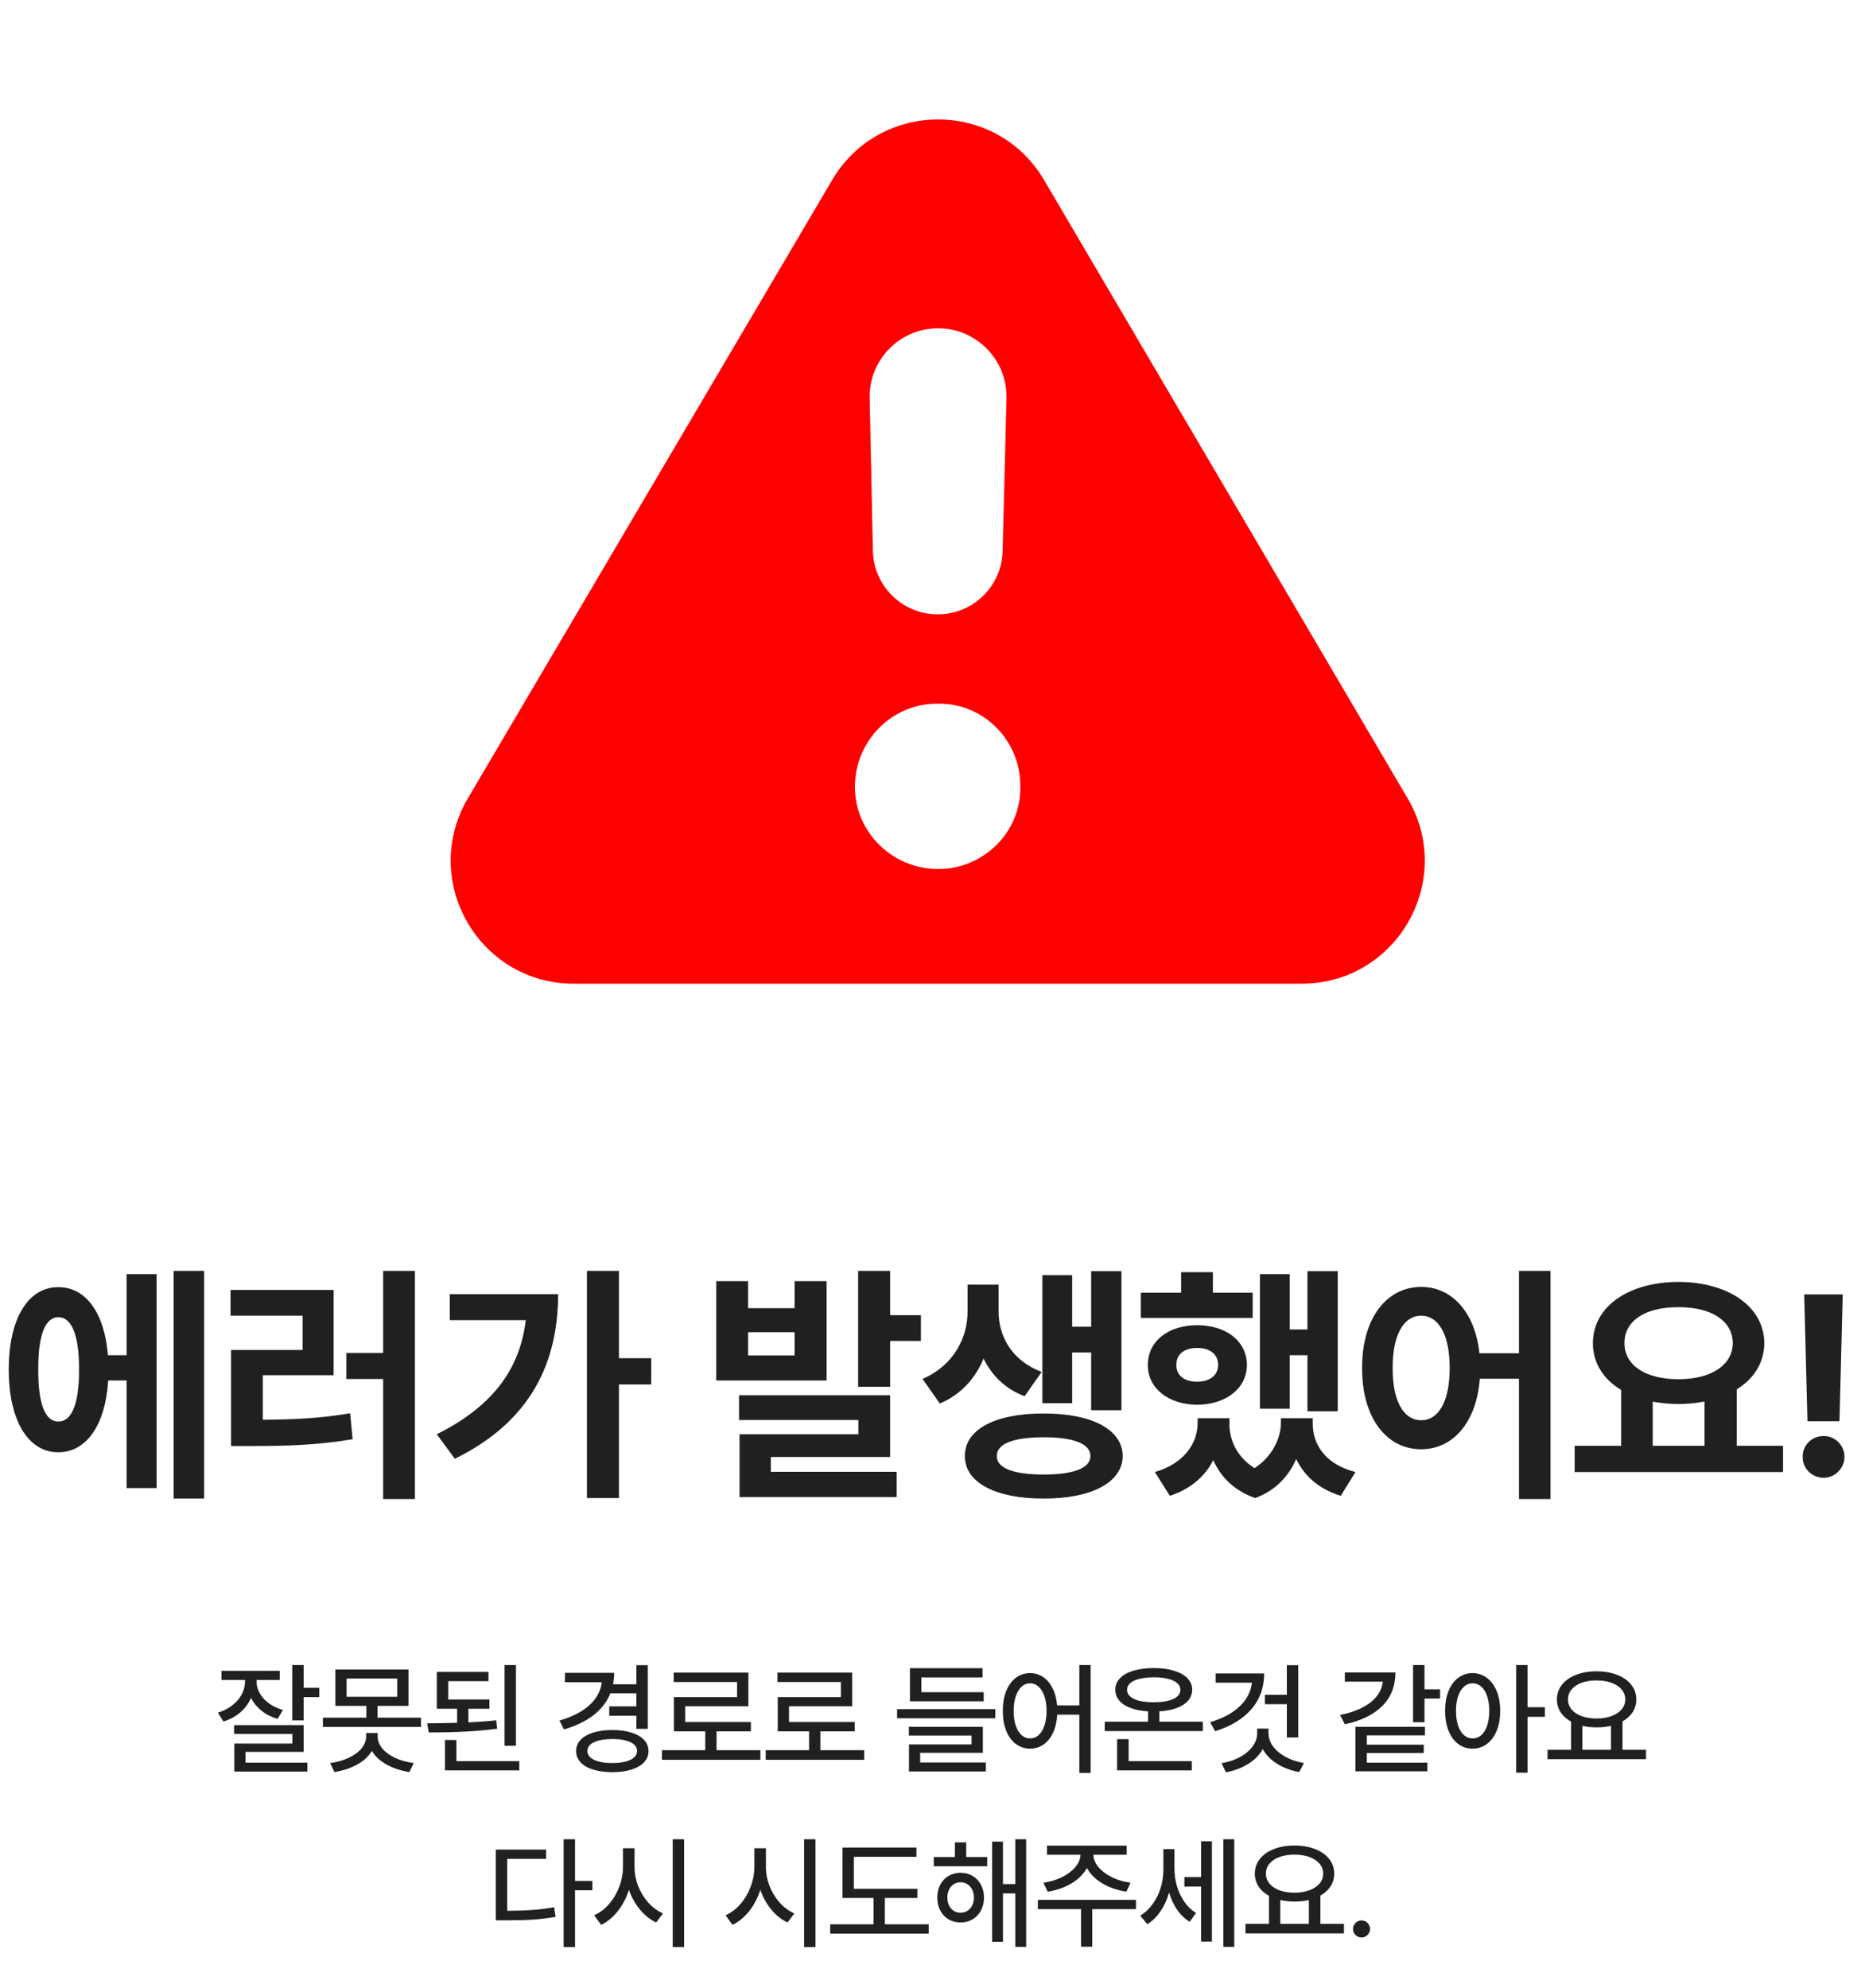 <svg width="182" height="194" viewBox="0 0 182 194" fill="none" xmlns="http://www.w3.org/2000/svg">
<path d="M55.998 96C46.713 96 40.946 85.908 45.659 77.909L81.209 17.567C85.853 9.685 97.256 9.69 101.893 17.577L137.369 77.918C142.072 85.918 136.304 96 127.025 96H55.998ZM83.429 76.8C83.429 81.217 87.081 84.81 91.559 84.81C95.978 84.81 99.63 81.217 99.571 76.8C99.63 72.265 95.978 68.614 91.559 68.672C87.081 68.614 83.429 72.265 83.429 76.8ZM91.544 32.039C87.802 32.039 84.79 35.115 84.869 38.858L85.183 53.758C85.256 57.202 88.068 59.956 91.513 59.956C94.947 59.956 97.755 57.218 97.842 53.785L98.22 38.886C98.315 35.133 95.299 32.039 91.544 32.039Z" fill="#FF0000"/>
<path d="M19.922 124.029V146.246H16.943V124.029H19.922ZM0.854 133.648C0.854 128.68 2.747 125.604 5.688 125.616C8.362 125.604 10.193 128.106 10.535 132.257H12.354V124.347H15.283V145.221H12.354V134.723H10.559C10.29 139.081 8.423 141.729 5.688 141.729C2.747 141.729 0.854 138.641 0.854 133.648ZM3.735 133.648C3.711 137.066 4.443 138.751 5.688 138.727C6.97 138.751 7.727 137.066 7.715 133.648C7.727 130.243 6.97 128.546 5.688 128.546C4.443 128.546 3.711 130.243 3.735 133.648ZM40.491 124.029V146.295H37.391V134.576H33.802V132.037H37.391V124.029H40.491ZM22.498 128.399V125.885H32.557V134.21H25.648V138.556C28.711 138.531 31.299 138.421 34.168 137.921L34.412 140.46C31.116 141.009 28.101 141.131 24.378 141.119H22.547V131.744H29.529V128.399H22.498ZM60.401 124.029V132.55H63.551V135.113H60.401V146.197H57.276V124.029H60.401ZM42.628 139.972C47.889 137.335 50.721 133.795 51.307 128.839H43.898V126.3H54.469C54.444 132.94 51.856 138.69 44.386 142.364L42.628 139.972ZM73 125.03V127.667H77.541V125.03H80.666V134.723H69.899V125.03H73ZM72.121 138.58V136.163H86.867V142.193H75.222V143.634H87.502V146.1H72.17V139.972H83.767V138.58H72.121ZM73 132.281H77.541V130.011H73V132.281ZM83.742 135.333V124.029H86.867V128.351H89.87V130.865H86.867V135.333H83.742ZM97.451 127.984C97.451 130.389 98.696 132.757 101.65 133.893L99.99 136.261C98.086 135.541 96.78 134.222 95.986 132.586C95.181 134.503 93.789 136.102 91.714 136.969L90.029 134.576C93.166 133.197 94.424 130.462 94.424 127.984V125.372H97.451V127.984ZM94.155 142.096C94.143 139.496 97.134 137.933 101.846 137.945C106.533 137.933 109.536 139.496 109.561 142.096C109.536 144.671 106.533 146.258 101.846 146.246C97.134 146.258 94.143 144.671 94.155 142.096ZM97.28 142.096C97.256 143.292 98.928 143.902 101.846 143.902C104.739 143.902 106.411 143.292 106.411 142.096C106.411 140.887 104.739 140.265 101.846 140.265C98.928 140.265 97.256 140.887 97.28 142.096ZM101.724 136.944V124.444H104.629V129.474H106.484V124.054H109.438V137.628H106.484V131.988H104.629V136.944H101.724ZM130.545 124.054V137.726H127.591V132.257H125.857V137.481H122.952V124.347H125.857V129.742H127.591V124.054H130.545ZM111.331 128.619V126.153H115.262V124.151H118.362V126.153H122.244V128.619H111.331ZM112.015 133.209C112.002 130.877 114.041 129.327 116.824 129.327C119.644 129.327 121.67 130.877 121.683 133.209C121.67 135.492 119.644 137.079 116.824 137.091C114.041 137.079 112.002 135.492 112.015 133.209ZM112.698 143.658C115.579 142.828 116.873 140.826 116.873 138.873V138.409H119.974V138.873C119.949 140.497 120.682 142.169 122.427 143.28C124.197 142.108 124.979 140.362 125.003 138.873V138.409H128.104V138.873C128.079 140.936 129.324 142.914 132.278 143.658L130.838 145.978C128.689 145.318 127.273 144.024 126.492 142.389C125.784 144.024 124.502 145.465 122.488 146.197C120.425 145.477 119.119 144.122 118.399 142.499C117.605 144.061 116.202 145.318 114.163 145.978L112.698 143.658ZM114.798 133.209C114.786 134.247 115.604 134.845 116.824 134.845C118.033 134.845 118.863 134.247 118.875 133.209C118.863 132.123 118.033 131.549 116.824 131.549C115.616 131.549 114.786 132.123 114.798 133.209ZM138.688 125.592C141.69 125.592 143.937 128.058 144.376 132.062H148.233V124.029H151.31V146.295H148.233V134.552H144.413C144.083 138.824 141.788 141.437 138.688 141.437C135.318 141.437 132.901 138.385 132.926 133.502C132.901 128.656 135.318 125.592 138.688 125.592ZM135.904 133.502C135.892 136.81 137.027 138.617 138.688 138.604C140.36 138.617 141.471 136.81 141.471 133.502C141.471 130.206 140.36 128.399 138.688 128.399C137.027 128.399 135.892 130.206 135.904 133.502ZM174.003 141.095V143.658H153.666V141.095H158.207V135.65C156.486 134.613 155.448 133.038 155.448 131.085C155.448 127.484 158.964 125.116 163.798 125.104C168.607 125.116 172.16 127.484 172.172 131.085C172.16 133.001 171.159 134.552 169.486 135.589V141.095H174.003ZM158.524 131.085C158.524 133.258 160.612 134.601 163.798 134.601C166.935 134.601 169.083 133.258 169.096 131.085C169.083 128.851 166.935 127.557 163.798 127.569C160.612 127.557 158.524 128.851 158.524 131.085ZM161.283 141.095H166.337V136.773C165.543 136.932 164.689 137.018 163.798 137.018C162.907 137.018 162.064 136.932 161.283 136.786V141.095ZM179.826 126.324L179.509 138.702H176.384L176.066 126.324H179.826ZM175.92 142.169C175.896 141.046 176.823 140.13 177.971 140.143C179.057 140.13 179.997 141.046 179.997 142.169C179.997 143.304 179.057 144.22 177.971 144.22C176.823 144.22 175.896 143.304 175.92 142.169Z" fill="#202020"/>
<path d="M25.036 164.078C25.032 164.48 25.134 164.867 25.341 165.238C25.548 165.609 25.847 165.939 26.238 166.229C26.628 166.514 27.087 166.73 27.614 166.879L27.087 167.746C26.489 167.574 25.968 167.311 25.523 166.955C25.081 166.6 24.739 166.18 24.497 165.695C24.263 166.242 23.913 166.717 23.448 167.119C22.988 167.518 22.439 167.812 21.802 168.004L21.263 167.137C21.802 166.973 22.271 166.736 22.669 166.428C23.068 166.119 23.374 165.764 23.589 165.361C23.804 164.955 23.911 164.531 23.911 164.09V163.949H21.614V163.059H27.298V163.949H25.036V164.078ZM22.845 168.355H29.63V170.969H23.958V172.023H29.993V172.891H22.868V170.16H28.529V169.223H22.845V168.355ZM28.517 162.496H29.63V164.711H31.154V165.625H29.63V167.898H28.517V162.496ZM39.867 166.48H36.843V167.629H41.085V168.531H31.511V167.629H35.753V166.48H32.73V162.93H39.867V166.48ZM32.226 172.059C32.898 171.969 33.499 171.799 34.031 171.549C34.562 171.299 34.978 170.992 35.279 170.629C35.58 170.262 35.73 169.863 35.73 169.434V169.129H36.855V169.434C36.855 169.863 37.003 170.262 37.3 170.629C37.601 170.992 38.017 171.299 38.548 171.549C39.083 171.799 39.691 171.969 40.371 172.059L39.949 172.938C39.113 172.805 38.373 172.561 37.728 172.205C37.083 171.85 36.605 171.406 36.292 170.875C35.976 171.406 35.496 171.85 34.851 172.205C34.21 172.561 33.472 172.805 32.636 172.938L32.226 172.059ZM38.765 165.59V163.809H33.82V165.59H38.765ZM47.76 166.762H45.709V168.092C46.744 168.041 47.65 167.973 48.427 167.887L48.51 168.707C46.732 168.949 44.59 169.07 42.082 169.07H41.842L41.689 168.18C42.795 168.172 43.767 168.156 44.607 168.133V166.762H42.627V163.164H47.666V164.066H43.74V165.859H47.76V166.762ZM43.423 169.809H44.537V171.871H50.677V172.773H43.423V169.809ZM49.236 162.496H50.349V170.371H49.236V162.496ZM63.217 168.719H62.104V167.441H59.455V166.527H62.104V165.25H59.567C59.231 166.086 58.678 166.801 57.908 167.395C57.139 167.988 56.182 168.449 55.037 168.777L54.592 167.91C55.83 167.559 56.803 167.061 57.51 166.416C58.221 165.771 58.627 165.023 58.729 164.172H55.131V163.258H59.936C59.936 163.629 59.899 164 59.824 164.371H62.104V162.508H63.217V168.719ZM56.221 170.887C56.221 170.469 56.365 170.105 56.654 169.797C56.944 169.488 57.354 169.252 57.885 169.088C58.42 168.92 59.045 168.836 59.76 168.836C60.467 168.836 61.086 168.92 61.617 169.088C62.149 169.252 62.559 169.488 62.848 169.797C63.141 170.105 63.287 170.469 63.287 170.887C63.287 171.309 63.141 171.676 62.848 171.988C62.559 172.297 62.149 172.533 61.617 172.697C61.086 172.865 60.467 172.949 59.76 172.949C59.045 172.949 58.42 172.865 57.885 172.697C57.354 172.533 56.944 172.297 56.654 171.988C56.365 171.676 56.221 171.309 56.221 170.887ZM57.322 170.887C57.322 171.129 57.42 171.338 57.615 171.514C57.815 171.689 58.096 171.824 58.459 171.918C58.826 172.012 59.26 172.059 59.76 172.059C60.248 172.059 60.674 172.012 61.037 171.918C61.401 171.824 61.68 171.689 61.875 171.514C62.074 171.338 62.174 171.129 62.174 170.887C62.174 170.641 62.076 170.43 61.881 170.254C61.686 170.078 61.408 169.945 61.049 169.855C60.694 169.762 60.274 169.715 59.789 169.715C59.02 169.715 58.416 169.816 57.979 170.02C57.541 170.223 57.322 170.512 57.322 170.887ZM74.204 171.742H64.594V170.805H68.825V168.965H65.766V165.625H71.93V164.148H65.743V163.234H73.032V166.516H66.868V168.051H73.278V168.965H69.926V170.805H74.204V171.742ZM84.335 171.742H74.725V170.805H78.956V168.965H75.897V165.625H82.061V164.148H75.874V163.234H83.163V166.516H76.999V168.051H83.409V168.965H80.057V170.805H84.335V171.742ZM97.132 167.688H87.546V166.797H97.132V167.688ZM88.695 168.52H95.913V171.062H89.796V172H96.206V172.879H88.706V170.242H94.812V169.375H88.695V168.52ZM88.8 162.801H95.89V163.703H89.913V165.145H95.995V166.035H88.8V162.801ZM100.525 163.281C100.997 163.281 101.423 163.41 101.802 163.668C102.181 163.926 102.488 164.291 102.722 164.764C102.96 165.236 103.107 165.793 103.161 166.434H105.329V162.496H106.431V173.02H105.329V167.336H103.173C103.134 168.012 102.997 168.6 102.763 169.1C102.529 169.6 102.218 169.984 101.831 170.254C101.445 170.52 101.009 170.652 100.525 170.652C100.005 170.652 99.542 170.502 99.136 170.201C98.734 169.9 98.419 169.471 98.193 168.912C97.97 168.354 97.861 167.703 97.865 166.961C97.861 166.227 97.97 165.582 98.193 165.027C98.419 164.469 98.734 164.039 99.136 163.738C99.542 163.434 100.005 163.281 100.525 163.281ZM98.919 166.961C98.919 167.508 98.986 167.984 99.118 168.391C99.255 168.797 99.445 169.109 99.687 169.328C99.929 169.547 100.208 169.656 100.525 169.656C100.841 169.656 101.12 169.547 101.363 169.328C101.605 169.109 101.792 168.797 101.925 168.391C102.062 167.984 102.13 167.508 102.13 166.961C102.13 166.422 102.062 165.951 101.925 165.549C101.788 165.143 101.599 164.83 101.357 164.611C101.119 164.389 100.841 164.277 100.525 164.277C100.208 164.277 99.929 164.389 99.687 164.611C99.449 164.83 99.261 165.143 99.124 165.549C98.988 165.951 98.919 166.422 98.919 166.961ZM117.382 168.941H107.808V168.027H112.039V167.014C111.382 166.975 110.814 166.865 110.334 166.686C109.853 166.506 109.484 166.266 109.226 165.965C108.968 165.66 108.839 165.305 108.839 164.898C108.839 164.469 108.992 164.096 109.296 163.779C109.601 163.463 110.037 163.219 110.603 163.047C111.17 162.875 111.832 162.789 112.589 162.789C113.343 162.789 114.002 162.875 114.564 163.047C115.13 163.219 115.568 163.463 115.877 163.779C116.185 164.096 116.339 164.469 116.339 164.898C116.339 165.305 116.209 165.66 115.947 165.965C115.689 166.266 115.32 166.506 114.839 166.686C114.359 166.865 113.793 166.975 113.14 167.014V168.027H117.382V168.941ZM109.015 169.727H110.14V171.871H116.304V172.773H109.015V169.727ZM109.988 164.898C109.984 165.289 110.213 165.592 110.673 165.807C111.134 166.018 111.773 166.125 112.589 166.129C113.402 166.125 114.039 166.018 114.5 165.807C114.964 165.592 115.195 165.289 115.191 164.898C115.191 164.652 115.088 164.439 114.88 164.26C114.673 164.076 114.375 163.936 113.984 163.838C113.597 163.74 113.142 163.691 112.619 163.691C112.08 163.691 111.611 163.74 111.213 163.838C110.818 163.932 110.515 164.07 110.304 164.254C110.093 164.434 109.988 164.648 109.988 164.898ZM126.693 169.562H125.58V166.316H123.435V165.402H125.58V162.508H126.693V169.562ZM118.092 168.074C119.322 167.703 120.283 167.188 120.974 166.527C121.67 165.867 122.07 165.098 122.176 164.219H118.631V163.316H123.365C123.365 164.676 122.955 165.832 122.135 166.785C121.318 167.738 120.135 168.461 118.584 168.953L118.092 168.074ZM119.205 172.07C119.861 171.965 120.453 171.771 120.98 171.49C121.508 171.205 121.924 170.857 122.228 170.447C122.533 170.037 122.685 169.598 122.685 169.129V168.695H123.787V169.129C123.787 169.594 123.935 170.029 124.232 170.436C124.533 170.838 124.945 171.182 125.469 171.467C125.996 171.748 126.588 171.945 127.244 172.059L126.787 172.938C125.978 172.793 125.262 172.525 124.637 172.135C124.012 171.748 123.543 171.27 123.23 170.699C122.914 171.27 122.439 171.75 121.806 172.141C121.178 172.535 120.455 172.809 119.639 172.961L119.205 172.07ZM139.01 164.863H140.534V165.766H139.01V168.074H137.897V162.496H139.01V164.863ZM130.772 167.371C131.635 167.195 132.369 166.949 132.975 166.633C133.58 166.312 134.047 165.939 134.375 165.514C134.703 165.084 134.893 164.617 134.944 164.113H131.241V163.223H136.174C136.174 164.543 135.748 165.631 134.897 166.486C134.045 167.338 132.826 167.934 131.241 168.273L130.772 167.371ZM132.272 168.52H139.057V169.363H133.385V170.266H138.94V171.074H133.385V172.023H139.291V172.867H132.272V168.52ZM143.704 163.281C144.223 163.281 144.686 163.434 145.092 163.738C145.503 164.039 145.823 164.469 146.053 165.027C146.284 165.582 146.399 166.227 146.399 166.961C146.399 167.703 146.284 168.354 146.053 168.912C145.823 169.471 145.504 169.9 145.098 170.201C144.692 170.502 144.227 170.652 143.704 170.652C143.18 170.652 142.715 170.502 142.309 170.201C141.903 169.9 141.586 169.471 141.36 168.912C141.133 168.354 141.02 167.703 141.02 166.961C141.02 166.227 141.133 165.582 141.36 165.027C141.586 164.469 141.903 164.039 142.309 163.738C142.715 163.434 143.18 163.281 143.704 163.281ZM142.086 166.961C142.086 167.508 142.153 167.984 142.286 168.391C142.422 168.797 142.614 169.109 142.86 169.328C143.106 169.547 143.387 169.656 143.704 169.656C144.028 169.656 144.313 169.549 144.559 169.334C144.805 169.115 144.995 168.803 145.128 168.396C145.264 167.986 145.333 167.508 145.333 166.961C145.333 166.418 145.264 165.945 145.128 165.543C144.995 165.137 144.805 164.824 144.559 164.605C144.313 164.387 144.028 164.277 143.704 164.277C143.387 164.277 143.106 164.389 142.86 164.611C142.614 164.83 142.422 165.143 142.286 165.549C142.153 165.951 142.086 166.422 142.086 166.961ZM147.958 162.496H149.071V166.609H150.758V167.547H149.071V172.996H147.958V162.496ZM160.632 171.684H151.022V170.758H153.319V168.016C152.878 167.773 152.536 167.467 152.294 167.096C152.052 166.725 151.932 166.309 151.936 165.848C151.936 165.305 152.1 164.826 152.429 164.412C152.757 163.998 153.214 163.678 153.8 163.451C154.389 163.221 155.057 163.105 155.804 163.105C156.55 163.105 157.218 163.221 157.807 163.451C158.397 163.678 158.856 163.998 159.184 164.412C159.516 164.826 159.682 165.305 159.682 165.848C159.682 166.305 159.565 166.717 159.331 167.084C159.096 167.447 158.764 167.75 158.335 167.992V170.758H160.632V171.684ZM153.014 165.848C153.014 166.219 153.132 166.545 153.366 166.826C153.6 167.107 153.929 167.326 154.35 167.482C154.772 167.635 155.257 167.711 155.804 167.711C156.346 167.711 156.829 167.633 157.251 167.477C157.677 167.32 158.009 167.104 158.247 166.826C158.485 166.545 158.604 166.219 158.604 165.848C158.604 165.477 158.485 165.152 158.247 164.875C158.009 164.594 157.677 164.377 157.251 164.225C156.829 164.072 156.346 163.996 155.804 163.996C155.257 163.996 154.772 164.072 154.35 164.225C153.929 164.377 153.6 164.594 153.366 164.875C153.132 165.152 153.014 165.477 153.014 165.848ZM157.21 170.758V168.426C156.772 168.527 156.304 168.578 155.804 168.578C155.311 168.578 154.85 168.527 154.421 168.426V170.758H157.21ZM56.115 183.562H57.803V184.477H56.115V190.02H55.002V179.496H56.115V183.562ZM48.381 180.504H53.291V181.406H49.494V186.48C50.424 186.477 51.24 186.449 51.943 186.398C52.646 186.348 53.357 186.258 54.076 186.129L54.217 187.066C53.474 187.199 52.746 187.289 52.031 187.336C51.32 187.383 50.474 187.406 49.494 187.406H49.224H48.381V180.504ZM61.922 182.168C61.918 182.801 62.033 183.424 62.268 184.037C62.506 184.65 62.836 185.195 63.258 185.672C63.684 186.145 64.164 186.5 64.699 186.738L64.031 187.617C63.434 187.332 62.904 186.91 62.444 186.352C61.983 185.793 61.627 185.152 61.377 184.43C61.131 185.211 60.772 185.9 60.299 186.498C59.83 187.096 59.285 187.547 58.664 187.852L57.984 186.914C58.528 186.676 59.012 186.311 59.438 185.818C59.863 185.322 60.196 184.756 60.434 184.119C60.676 183.479 60.797 182.828 60.797 182.168V180.375H61.922V182.168ZM65.649 179.496H66.762V190.02H65.649V179.496ZM74.743 182.168C74.739 182.801 74.854 183.424 75.088 184.037C75.327 184.65 75.657 185.195 76.079 185.672C76.504 186.145 76.985 186.5 77.52 186.738L76.852 187.617C76.254 187.332 75.725 186.91 75.264 186.352C74.803 185.793 74.448 185.152 74.198 184.43C73.952 185.211 73.592 185.9 73.12 186.498C72.651 187.096 72.106 187.547 71.485 187.852L70.805 186.914C71.348 186.676 71.833 186.311 72.258 185.818C72.684 185.322 73.016 184.756 73.254 184.119C73.497 183.479 73.618 182.828 73.618 182.168V180.375H74.743V182.168ZM78.469 179.496H79.583V190.02H78.469V179.496ZM89.526 185.227H86.35V187.793H90.628V188.707H81.018V187.793H85.249V185.227H82.214V180.305H89.433V181.207H83.327V184.336H89.526V185.227ZM96.341 182.133H91.126V181.23H93.189V179.801H94.29V181.23H96.341V182.133ZM91.466 185.18C91.466 184.715 91.562 184.299 91.753 183.932C91.948 183.564 92.22 183.279 92.567 183.076C92.915 182.869 93.306 182.766 93.739 182.766C94.177 182.766 94.567 182.869 94.911 183.076C95.259 183.279 95.53 183.564 95.726 183.932C95.925 184.299 96.025 184.715 96.025 185.18C96.025 185.652 95.925 186.074 95.726 186.445C95.53 186.816 95.259 187.105 94.911 187.312C94.567 187.516 94.177 187.617 93.739 187.617C93.306 187.617 92.915 187.516 92.567 187.312C92.22 187.105 91.948 186.816 91.753 186.445C91.562 186.074 91.466 185.652 91.466 185.18ZM92.45 185.18C92.45 185.473 92.505 185.732 92.614 185.959C92.724 186.182 92.876 186.355 93.071 186.48C93.267 186.605 93.489 186.668 93.739 186.668C93.989 186.668 94.212 186.605 94.407 186.48C94.607 186.355 94.761 186.182 94.87 185.959C94.984 185.732 95.04 185.473 95.04 185.18C95.04 184.895 94.984 184.639 94.87 184.412C94.761 184.186 94.607 184.01 94.407 183.885C94.212 183.756 93.989 183.691 93.739 183.691C93.489 183.691 93.267 183.756 93.071 183.885C92.876 184.01 92.724 184.186 92.614 184.412C92.505 184.639 92.45 184.895 92.45 185.18ZM96.821 179.73H97.876V183.867H99.083V179.496H100.138V189.996H99.083V184.781H97.876V189.504H96.821V179.73ZM110.855 186.316H106.589V189.984H105.499V186.316H101.281V185.414H110.855V186.316ZM101.82 183.738C102.468 183.648 103.066 183.471 103.613 183.205C104.163 182.936 104.603 182.607 104.931 182.221C105.259 181.834 105.429 181.43 105.441 181.008H102.171V180.117H109.952V181.008H106.706C106.71 181.43 106.874 181.834 107.199 182.221C107.527 182.607 107.966 182.936 108.517 183.205C109.068 183.471 109.671 183.648 110.327 183.738L109.917 184.617C109.343 184.527 108.802 184.377 108.294 184.166C107.786 183.951 107.341 183.686 106.958 183.369C106.576 183.049 106.279 182.693 106.068 182.303C105.857 182.693 105.56 183.049 105.177 183.369C104.794 183.686 104.351 183.951 103.847 184.166C103.343 184.377 102.808 184.527 102.242 184.617L101.82 183.738ZM114.611 182.367C114.611 182.938 114.691 183.502 114.851 184.061C115.011 184.615 115.25 185.123 115.566 185.584C115.882 186.045 116.267 186.414 116.72 186.691L116.099 187.547C115.623 187.262 115.214 186.873 114.875 186.381C114.539 185.885 114.277 185.322 114.089 184.693C113.894 185.377 113.615 185.986 113.252 186.521C112.892 187.057 112.463 187.477 111.963 187.781L111.271 186.949C111.752 186.66 112.162 186.275 112.502 185.795C112.845 185.314 113.103 184.783 113.275 184.201C113.451 183.615 113.537 183.02 113.533 182.414V180.457H114.611V182.367ZM115.584 183.188H117.213V179.695H118.267V189.48H117.213V184.113H115.584V183.188ZM119.38 179.496H120.447V189.996H119.38V179.496ZM131.152 188.684H121.543V187.758H123.84V185.016C123.398 184.773 123.056 184.467 122.814 184.096C122.572 183.725 122.453 183.309 122.457 182.848C122.457 182.305 122.621 181.826 122.949 181.412C123.277 180.998 123.734 180.678 124.32 180.451C124.91 180.221 125.578 180.105 126.324 180.105C127.07 180.105 127.738 180.221 128.328 180.451C128.918 180.678 129.377 180.998 129.705 181.412C130.037 181.826 130.203 182.305 130.203 182.848C130.203 183.305 130.086 183.717 129.851 184.084C129.617 184.447 129.285 184.75 128.855 184.992V187.758H131.152V188.684ZM123.535 182.848C123.535 183.219 123.652 183.545 123.887 183.826C124.121 184.107 124.449 184.326 124.871 184.482C125.293 184.635 125.777 184.711 126.324 184.711C126.867 184.711 127.349 184.633 127.771 184.477C128.197 184.32 128.529 184.104 128.767 183.826C129.006 183.545 129.125 183.219 129.125 182.848C129.125 182.477 129.006 182.152 128.767 181.875C128.529 181.594 128.197 181.377 127.771 181.225C127.349 181.072 126.867 180.996 126.324 180.996C125.777 180.996 125.293 181.072 124.871 181.225C124.449 181.377 124.121 181.594 123.887 181.875C123.652 182.152 123.535 182.477 123.535 182.848ZM127.73 187.758V185.426C127.293 185.527 126.824 185.578 126.324 185.578C125.832 185.578 125.371 185.527 124.941 185.426V187.758H127.73ZM132.869 189.082C132.721 189.082 132.582 189.045 132.453 188.971C132.328 188.896 132.227 188.797 132.149 188.672C132.074 188.547 132.037 188.41 132.037 188.262C132.037 188.109 132.074 187.969 132.149 187.84C132.223 187.711 132.322 187.609 132.447 187.535C132.576 187.457 132.717 187.418 132.869 187.418C133.018 187.418 133.154 187.455 133.279 187.529C133.408 187.604 133.51 187.705 133.584 187.834C133.662 187.963 133.701 188.102 133.701 188.25C133.701 188.398 133.662 188.537 133.584 188.666C133.51 188.791 133.408 188.893 133.279 188.971C133.154 189.045 133.018 189.082 132.869 189.082Z" fill="#202020"/>
</svg>
